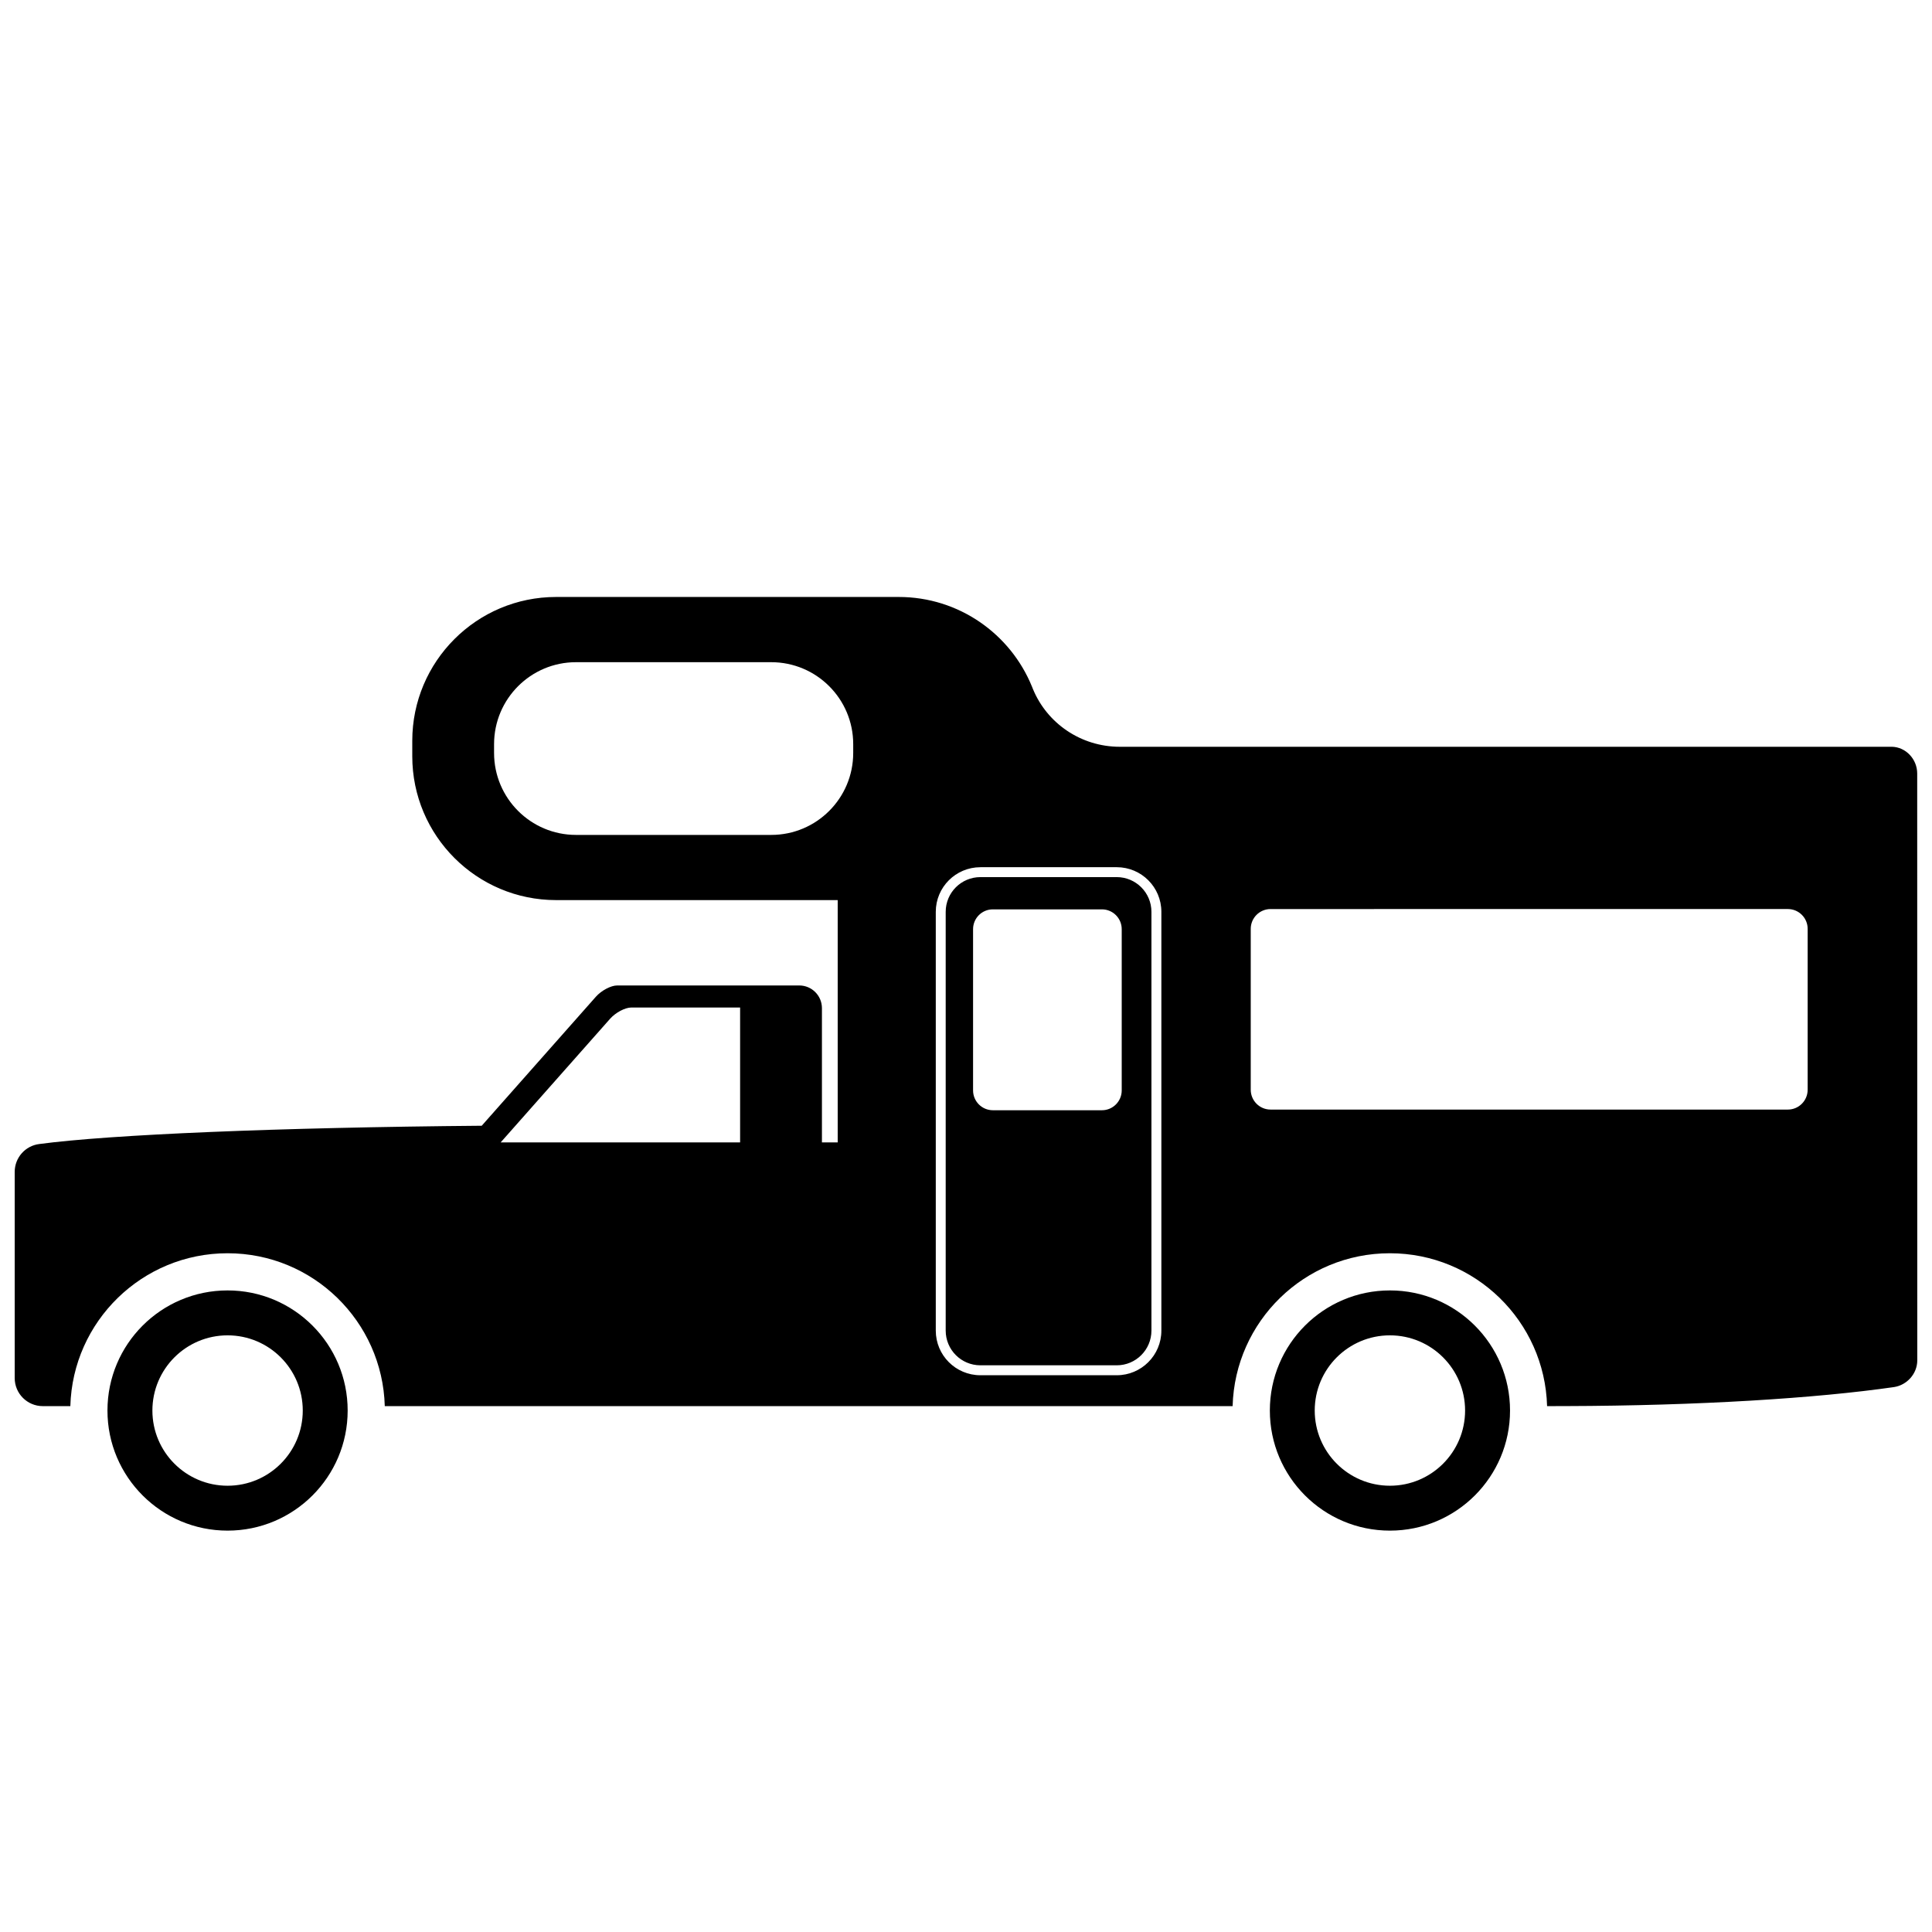 <svg xmlns="http://www.w3.org/2000/svg" xmlns:xlink="http://www.w3.org/1999/xlink" version="1.1" id="Layer_1" x="0px" y="0px" width="100px" height="100px" viewBox="0 0 100 100" enable-background="new 0 0 100 100" xml:space="preserve">
<g>
	<path fill="#000000" d="M97.915,38.652c0.726,0.01,1.319,0.64,1.319,1.383l0.004,28.611v1.769   c-0.004,0.701-0.543,1.276-1.194,1.378c-4.045,0.585-10.135,0.966-17,0.986l-0.967,0.002c-0.121-4.391-3.718-7.913-8.14-7.913   c-4.42,0-8.016,3.522-8.137,7.913H19.916c-0.12-4.391-3.717-7.913-8.137-7.913c-4.42,0-8.018,3.522-8.138,7.913H2.215   c-0.804,0-1.454-0.651-1.454-1.453V60.657c0-0.74,0.553-1.353,1.269-1.442c3.679-0.492,12.347-0.857,22.904-0.947l5.91-6.679   c0.284-0.319,0.774-0.581,1.096-0.581l9.429-0.001c0.648,0,1.174,0.526,1.174,1.175v6.949h0.816V46.589H28.785   c-4.112,0-7.446-3.334-7.446-7.446v-0.797c0-4.113,3.334-7.447,7.446-7.447h17.731c3.119,0,5.789,1.917,6.898,4.638l0.055,0.137   c0.725,1.751,2.465,2.977,4.488,2.979L97.915,38.652L97.915,38.652z M31.58,52.729l-5.665,6.401h12.393v-6.981h-5.63   C32.356,52.148,31.865,52.408,31.58,52.729L31.58,52.729z M50.745,44.887c-1.275,0-2.309,1.033-2.309,2.309v21.677   c0,1.275,1.033,2.309,2.309,2.309h7.057c1.275,0,2.31-1.033,2.31-2.309V47.195c0-1.275-1.033-2.309-2.31-2.309h-7.057V44.887z    M25.573,38.518v0.454c0,2.344,1.899,4.243,4.242,4.243h10.104c2.344,0,4.243-1.899,4.243-4.243v-0.454   c0-2.343-1.899-4.243-4.243-4.243H29.815C27.473,34.274,25.573,36.175,25.573,38.518L25.573,38.518z M64.738,48.077v8.327   c0,0.568,0.46,1.027,1.025,1.027H92.54c0.565,0,1.024-0.459,1.024-1.027v-8.327c0-0.566-0.459-1.025-1.024-1.025H65.766   C65.198,47.052,64.738,47.511,64.738,48.077L64.738,48.077z M50.366,48.094v8.346c0,0.566,0.459,1.026,1.026,1.026h5.644   c0.565,0,1.024-0.46,1.024-1.026v-8.346c0-0.567-0.459-1.026-1.024-1.026h-5.644C50.825,47.067,50.366,47.526,50.366,48.094   L50.366,48.094z M50.745,45.399h7.057c0.99,0,1.796,0.805,1.796,1.796v21.677c0,0.992-0.806,1.796-1.796,1.796h-7.057   c-0.992,0-1.796-0.804-1.796-1.796V47.195C48.949,46.204,49.753,45.399,50.745,45.399L50.745,45.399z M68.05,73.009   c0,2.148,1.742,3.892,3.892,3.892c2.148,0,3.891-1.742,3.891-3.892s-1.742-3.892-3.891-3.892   C69.792,69.117,68.05,70.859,68.05,73.009L68.05,73.009z M65.727,73.009c0-3.434,2.782-6.217,6.215-6.217   c3.434,0,6.217,2.783,6.217,6.217c0,3.433-2.783,6.216-6.217,6.216C68.509,79.225,65.727,76.441,65.727,73.009L65.727,73.009z    M7.888,73.009c0,2.148,1.742,3.892,3.892,3.892c2.148,0,3.891-1.742,3.891-3.892s-1.742-3.892-3.891-3.892   C9.63,69.117,7.888,70.859,7.888,73.009L7.888,73.009z M5.562,73.009c0-3.434,2.783-6.217,6.217-6.217   c3.433,0,6.216,2.783,6.216,6.217c0,3.433-2.783,6.216-6.216,6.216C8.346,79.225,5.562,76.441,5.562,73.009L5.562,73.009z"/>
</g>
</svg>